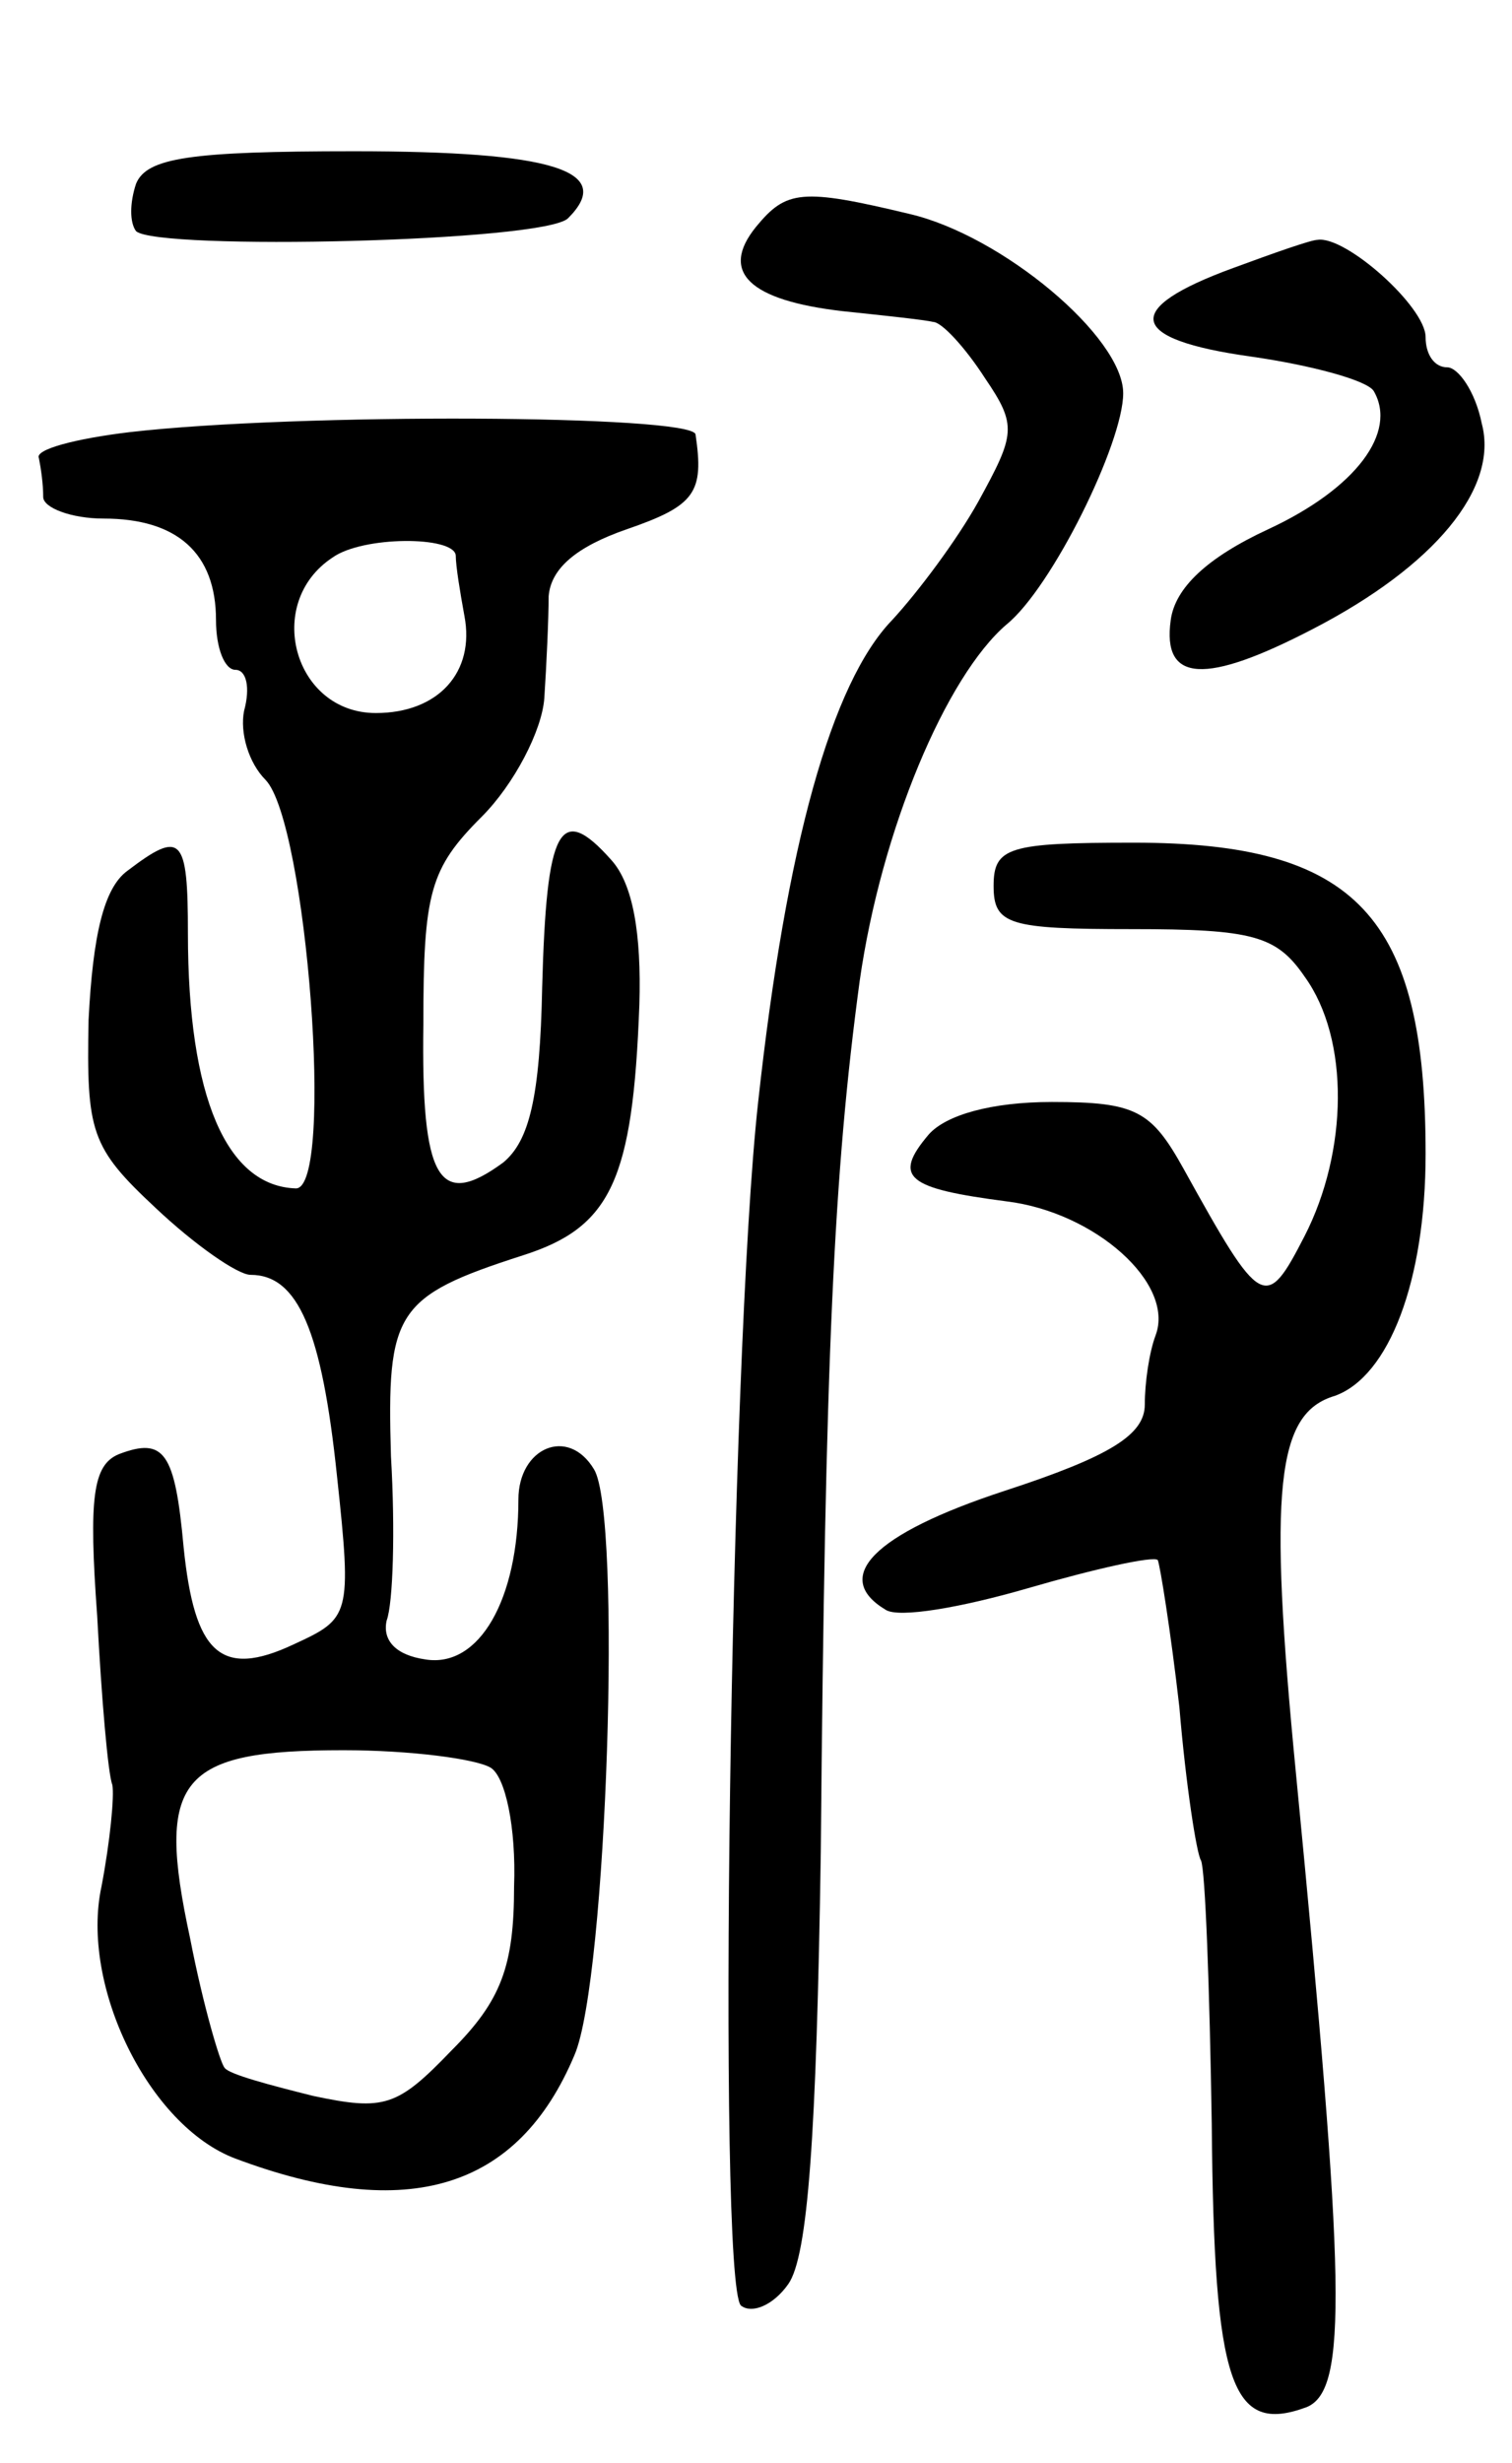 <svg version="1.0" xmlns="http://www.w3.org/2000/svg"
 width="70pt" height="114pt" viewBox="0 0 70 114"
 preserveAspectRatio="xMidYMid meet">
<g transform="translate(0,114) scale(0.1,-0.1)"
fill="#000000" stroke="none">
<path d="M63 1055 c-3 -9 -3 -18 0 -22 10 -9 189 -5 200 6 22 22 -7 31 -99 31
-76 0 -96 -3 -101 -15z"/>
<path d="M350 1035 c-17 -21 -3 -34 40 -39 19 -2 38 -4 42 -5 4 0 15 -12 24
-26 15 -22 14 -26 -3 -57 -10 -18 -28 -42 -40 -55 -28 -29 -49 -104 -62 -223
-13 -117 -19 -545 -8 -557 5 -4 15 0 22 10 9 13 13 68 15 200 2 230 6 314 18
403 10 70 40 141 68 165 21 17 54 84 54 107 0 26 -56 73 -99 83 -50 12 -57 11
-71 -6z"/>
<path d="M571 1016 c-52 -19 -49 -33 8 -41 28 -4 54 -11 57 -16 11 -19 -8 -45
-49 -64 -28 -13 -43 -27 -45 -42 -4 -29 16 -30 66 -4 56 29 86 65 78 95 -3 15
-11 26 -16 26 -6 0 -10 6 -10 14 0 14 -37 47 -50 45 -3 0 -20 -6 -39 -13z"/>
<path d="M60 940 c-25 -3 -44 -8 -42 -12 1 -5 2 -12 2 -18 0 -5 13 -10 28 -10
34 0 52 -16 52 -47 0 -13 4 -23 9 -23 5 0 7 -8 4 -19 -2 -10 2 -24 10 -32 19
-20 32 -189 14 -189 -32 1 -50 42 -50 118 0 45 -3 48 -28 29 -11 -8 -16 -30
-18 -69 -1 -52 1 -59 31 -87 18 -17 38 -31 44 -31 22 0 33 -26 40 -93 7 -65 6
-66 -20 -78 -34 -16 -46 -4 -51 45 -4 44 -9 51 -30 43 -12 -5 -14 -20 -10 -75
2 -38 5 -73 7 -78 1 -5 -1 -26 -5 -47 -10 -46 22 -111 62 -126 80 -30 131 -14
157 48 15 35 22 250 9 271 -12 20 -35 10 -35 -14 0 -46 -18 -78 -43 -74 -14 2
-20 9 -18 18 3 8 4 42 2 76 -2 67 2 74 61 93 41 13 51 35 54 116 1 33 -3 56
-13 67 -24 27 -30 15 -32 -59 -1 -51 -6 -71 -18 -81 -30 -22 -38 -8 -37 64 0
61 3 72 27 96 15 15 28 40 29 55 1 15 2 37 2 47 1 13 13 23 36 31 32 11 36 17
32 44 -2 9 -184 10 -262 1z m151 -57 c0 -5 2 -17 4 -28 5 -26 -12 -45 -41 -45
-38 0 -52 51 -20 72 14 10 56 10 57 1z m16 -561 c7 -4 12 -28 11 -55 0 -37 -6
-53 -29 -76 -25 -26 -31 -28 -64 -21 -20 5 -39 10 -41 13 -2 2 -10 29 -16 60
-16 74 -5 87 71 87 31 0 61 -4 68 -8z"/>
<path d="M460 730 c0 -18 7 -20 64 -20 56 0 67 -3 80 -22 21 -29 20 -81 0
-120 -18 -35 -20 -34 -56 31 -15 27 -22 31 -61 31 -28 0 -49 -6 -57 -15 -17
-20 -10 -25 36 -31 41 -5 78 -38 69 -62 -3 -8 -5 -22 -5 -32 0 -14 -16 -24
-65 -40 -61 -20 -80 -40 -55 -55 6 -4 35 1 66 10 31 9 58 15 60 13 1 -2 6 -33
10 -68 3 -36 8 -68 10 -71 2 -4 4 -59 5 -122 1 -121 9 -144 44 -131 19 8 18
56 -5 293 -13 133 -9 167 18 175 25 9 42 53 42 112 0 110 -32 144 -135 144
-58 0 -65 -2 -65 -20z"/>
</g>
</svg>
